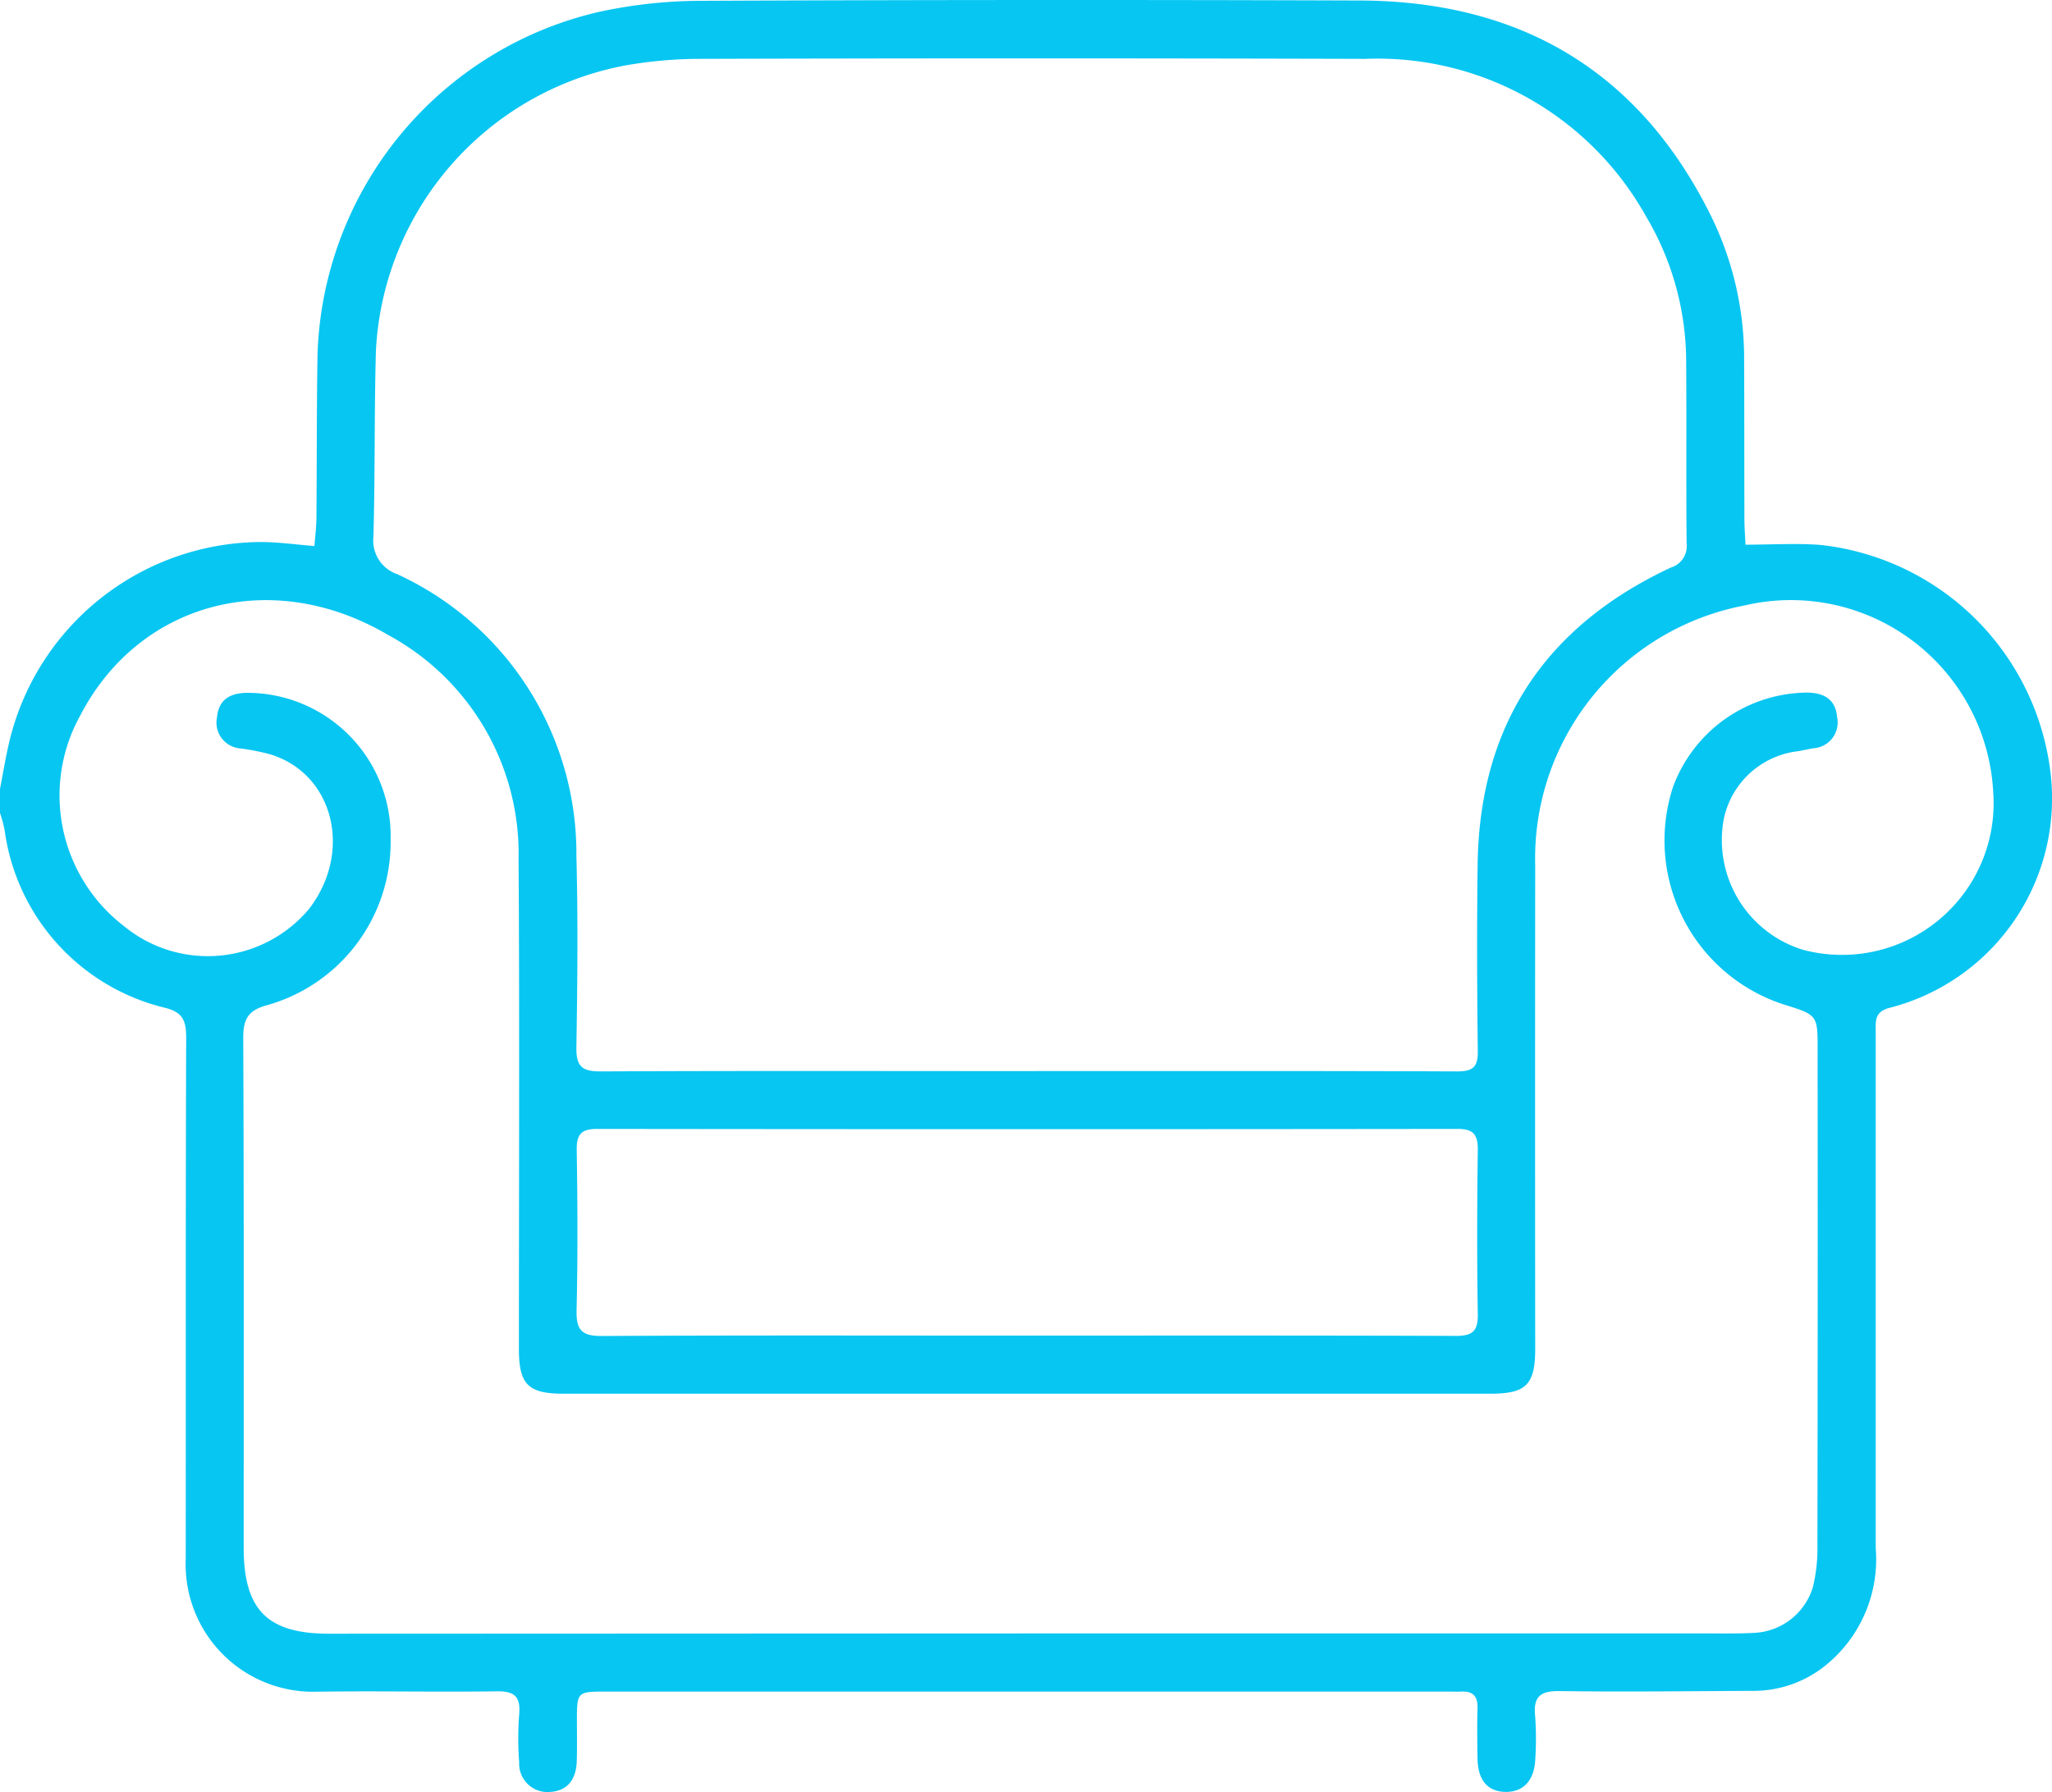 <svg xmlns="http://www.w3.org/2000/svg" width="86" height="75.095" viewBox="0 0 86 75.095">
  <g id="Group_43" data-name="Group 43" transform="translate(-101.6 -217.925)">
    <path id="Path_40" data-name="Path 40" d="M101.6,250.982c.128-.655.235-1.315.387-1.964a10.9,10.9,0,0,1,10.55-8.379c.72,0,1.44.105,2.241.168.033-.438.08-.791.083-1.145.02-2.3.008-4.6.047-6.892a15.226,15.226,0,0,1,11.782-14.344,20.356,20.356,0,0,1,4.323-.467q13.787-.061,27.573-.013c6.712.024,11.711,2.943,14.719,9.02a13.535,13.535,0,0,1,1.392,6c.01,2.242.005,4.483.012,6.725,0,.328.027.655.045,1.059,1.1,0,2.127-.066,3.145.011a10.9,10.9,0,0,1,9.63,9.474,9.057,9.057,0,0,1-6.692,9.913c-.7.164-.625.577-.625,1.051q0,10.8,0,21.6a5.718,5.718,0,0,1-2.019,4.848,4.8,4.8,0,0,1-3,1.134c-2.746.012-5.492.049-8.237.01-.825-.012-1.1.256-1.017,1.055a13.206,13.206,0,0,1,.007,1.764c-.029.9-.475,1.4-1.217,1.407-.766,0-1.19-.475-1.205-1.387-.012-.7-.022-1.4,0-2.1.017-.492-.163-.742-.673-.718-.2.009-.392,0-.588,0H127.037c-1.256,0-1.256,0-1.258,1.225,0,.56.011,1.121-.006,1.681-.024.813-.422,1.261-1.122,1.3a1.186,1.186,0,0,1-1.292-1.237,13.276,13.276,0,0,1,0-2.016c.065-.738-.195-.975-.937-.964-2.55.036-5.1-.023-7.65.018a5.339,5.339,0,0,1-5.388-5.543c.009-7.286-.008-14.571.019-21.857,0-.765-.159-1.1-.977-1.284a8.88,8.88,0,0,1-6.632-7.419,5.463,5.463,0,0,0-.194-.721Zm43,11.827c6.025,0,12.049-.01,18.074.014.663,0,.869-.189.861-.852-.032-2.605-.041-5.212-.007-7.818.077-5.847,2.829-9.982,8.1-12.445a.934.934,0,0,0,.659-.993c-.025-2.55,0-5.1-.019-7.65a11.941,11.941,0,0,0-1.683-6.073,12.887,12.887,0,0,0-11.778-6.6q-14.038-.042-28.077,0a18.384,18.384,0,0,0-2.918.275A12.831,12.831,0,0,0,117.356,232.6c-.075,2.6-.031,5.21-.106,7.814a1.49,1.49,0,0,0,1,1.573,12.885,12.885,0,0,1,7.507,11.809c.07,2.66.044,5.324,0,7.985-.014.8.193,1.047,1.017,1.042C132.715,262.794,138.655,262.81,144.6,262.81Zm.143,23.566H173.32c.588,0,1.178.009,1.765-.022a2.7,2.7,0,0,0,2.494-1.92,6.845,6.845,0,0,0,.19-1.744q.018-10.382.008-20.764c0-1.465,0-1.465-1.4-1.9a7.227,7.227,0,0,1-4.663-9.116,6.041,6.041,0,0,1,5.6-3.96c.705,0,1.213.262,1.28,1.028a1.083,1.083,0,0,1-1,1.305c-.221.036-.438.093-.659.126a3.6,3.6,0,0,0-3.1,2.886,4.812,4.812,0,0,0,3.326,5.432,6.356,6.356,0,0,0,7.976-6.6,8.493,8.493,0,0,0-10.434-7.826,10.789,10.789,0,0,0-8.762,10.886q-.01,10.129,0,20.259c0,1.506-.378,1.885-1.88,1.885H125.229c-1.5,0-1.882-.384-1.882-1.887,0-6.837.03-13.675-.013-20.511a10.423,10.423,0,0,0-5.472-9.4c-4.864-2.866-10.428-1.382-12.895,3.37a6.9,6.9,0,0,0,1.825,8.829,5.534,5.534,0,0,0,7.755-.711c1.852-2.4,1.04-5.669-1.622-6.485a9.74,9.74,0,0,0-1.231-.244,1.086,1.086,0,0,1-1-1.3c.067-.766.571-1.03,1.277-1.032a6.009,6.009,0,0,1,6,6.165,7.1,7.1,0,0,1-5.221,6.936c-.771.22-.958.6-.955,1.359.03,7.117.018,14.235.018,21.352,0,2.618.988,3.616,3.583,3.616Zm-.186-12.481c6.02,0,12.04-.009,18.06.013.684,0,.93-.19.918-.9-.037-2.3-.031-4.592,0-6.888.008-.641-.178-.887-.853-.886q-18.018.023-36.036,0c-.652,0-.885.194-.875.865.034,2.24.048,4.481-.006,6.719-.02.835.2,1.1,1.071,1.094C132.736,273.877,138.644,273.895,144.552,273.895Z" transform="translate(0 0)" fill="#08c6f2"/>
  </g>
</svg>
